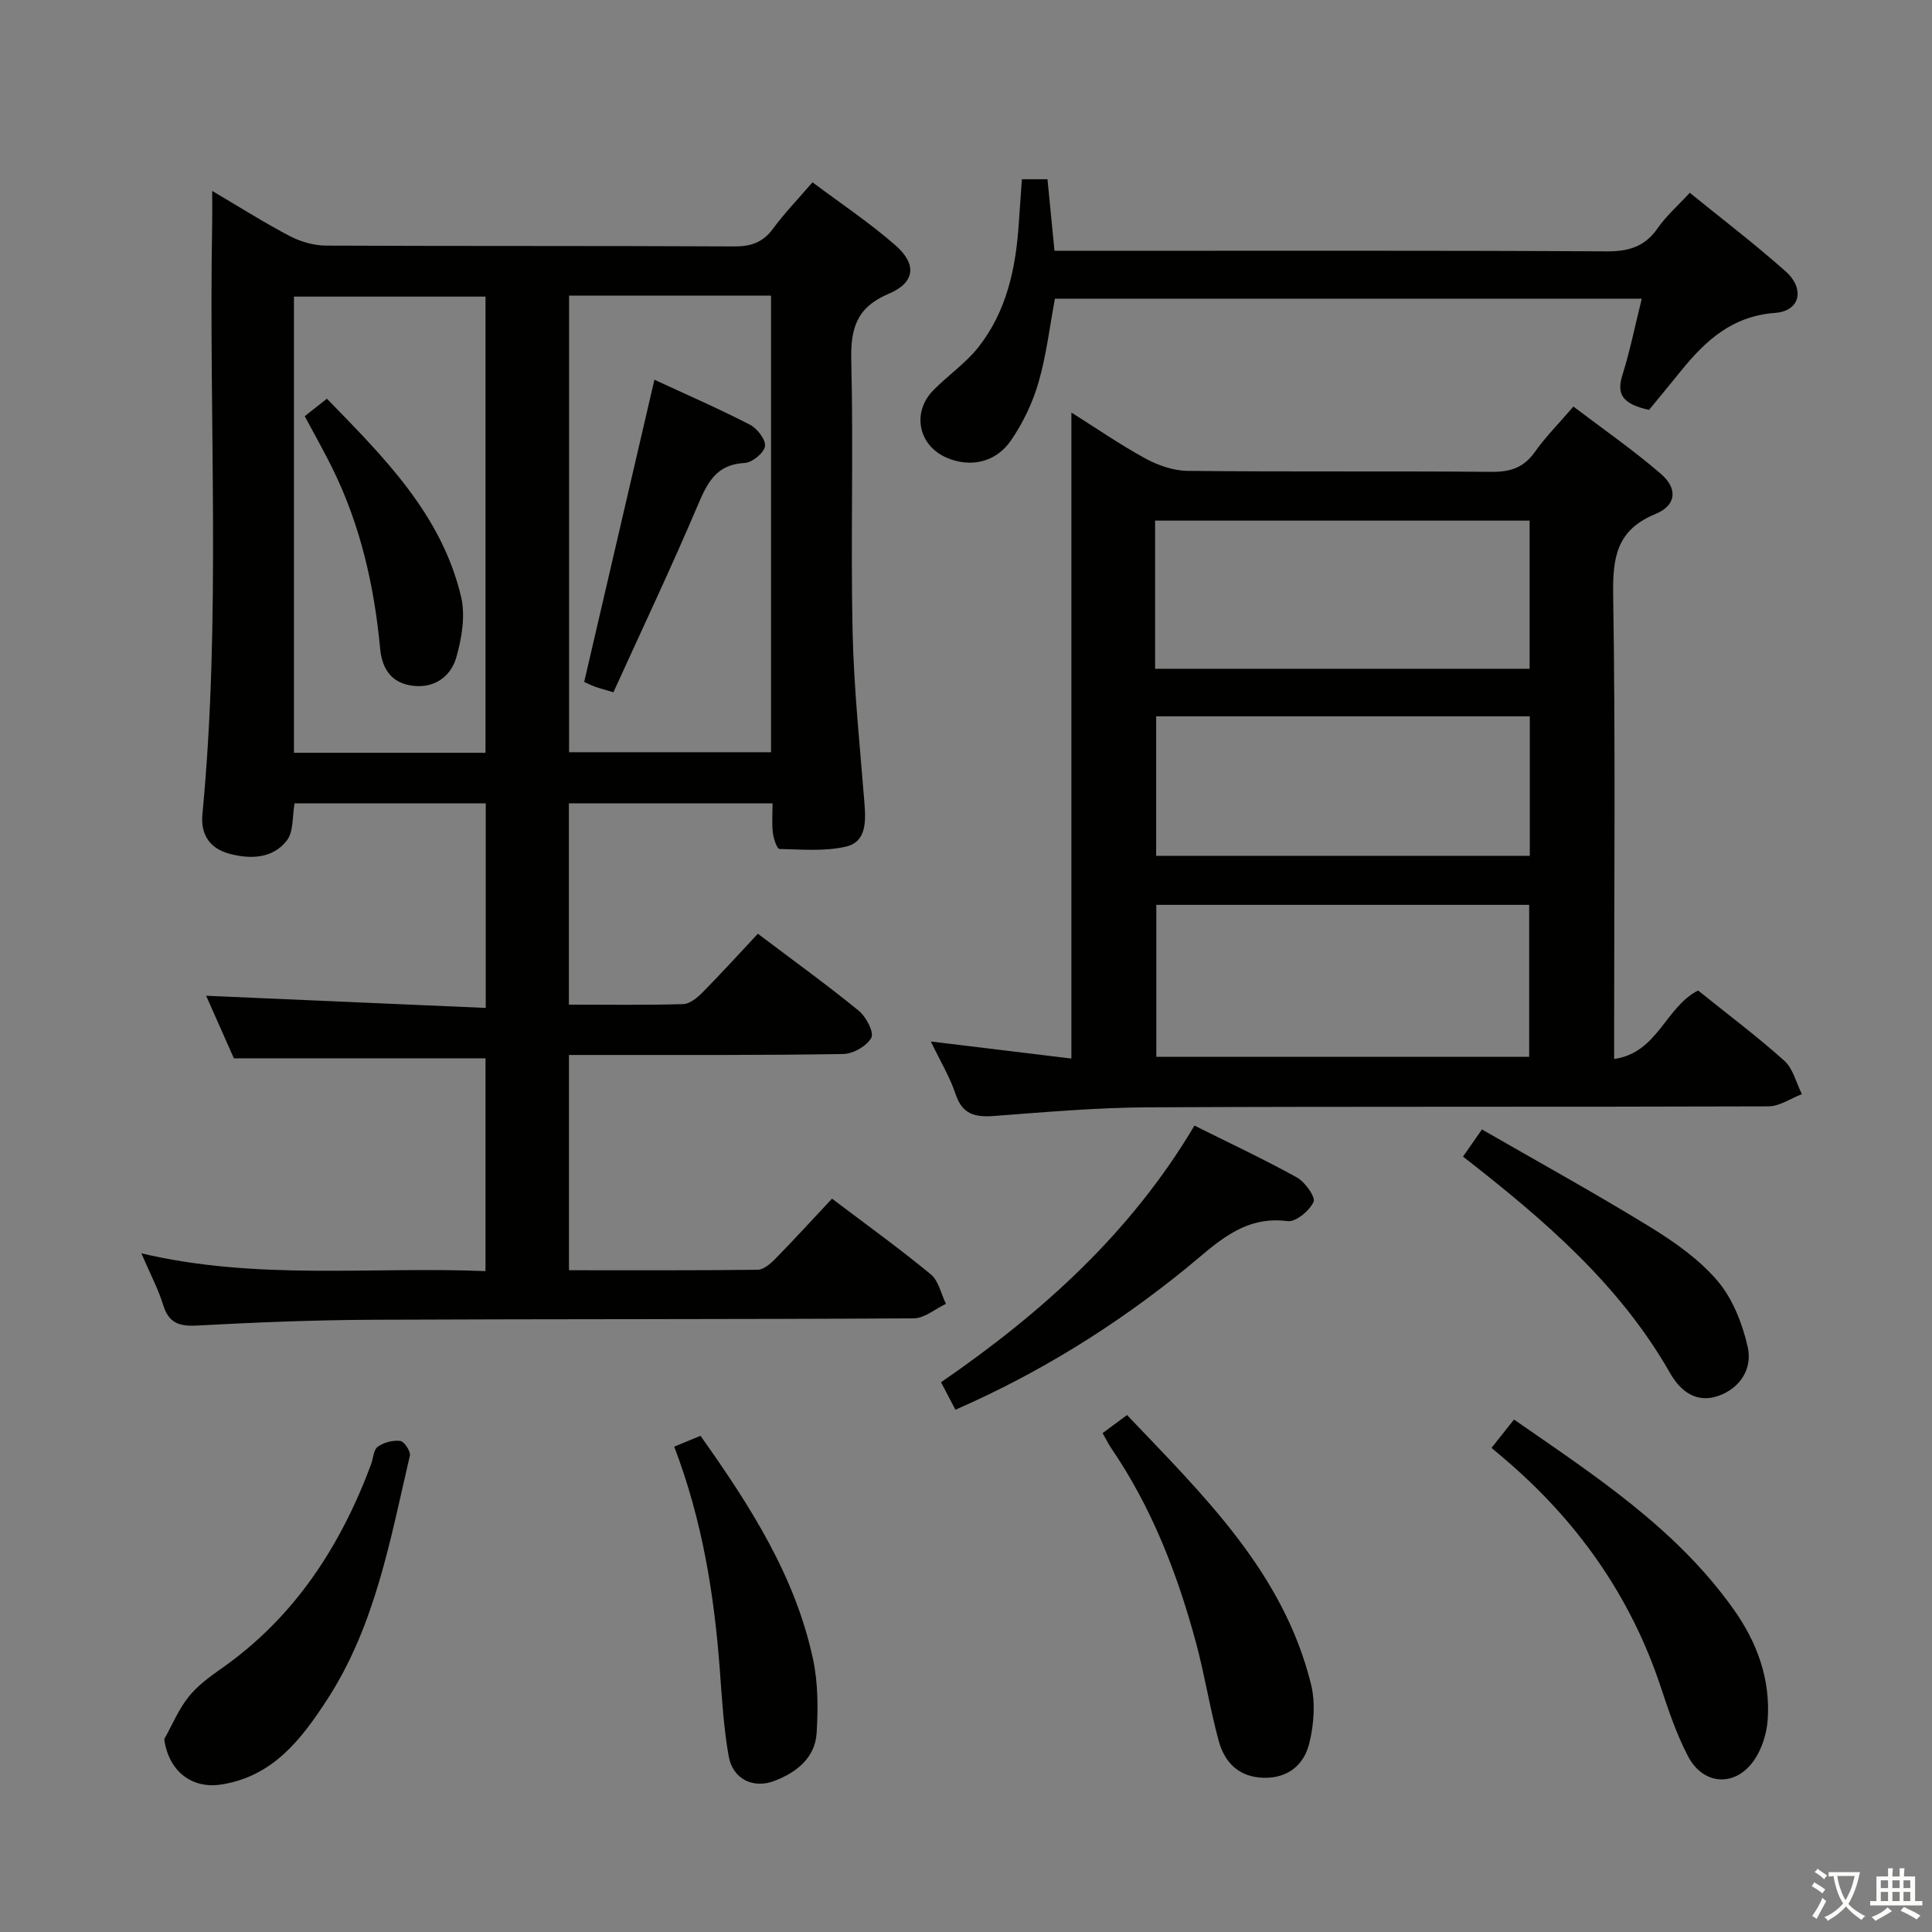 <svg enable-background="new 0 0 400 400" viewBox="0 0 400 400" xmlns="http://www.w3.org/2000/svg"><rect x="0" y="0" width="400" height="400" fill="#808080" stroke="none"/><path d="m377.9 391.2c-.2.3-.4.5-.6.8-.7-.6-1.4-1-2.2-1.5.2-.3.4-.5.5-.8.6.4 1.4.8 2.3 1.5zm-1.8 6.1c-.2-.2-.5-.4-.9-.6.4-.6.8-1.2 1.2-1.9s.7-1.3.9-1.9c.3.3.5.5.8.7-.7 1.3-1.4 2.6-2 3.7zm2.2-9c-.3.3-.5.5-.6.8-.6-.6-1.3-1.1-2-1.5.3-.3.5-.5.6-.7.6.5 1.3.9 2 1.4zm.3.2v-.9h2 4.5c-.3 1.3-.6 2.5-1 3.6s-.9 2.1-1.4 3c.4.5 1 1 1.6 1.4s1.2.8 1.9 1.1c-.3.2-.5.4-.8.8-.4-.3-1-.7-1.6-1.2s-1.2-1.1-1.6-1.6c-.5.6-1.1 1.1-1.7 1.6s-1.4.9-2.1 1.4c-.1-.3-.3-.5-.7-.8.6-.2 1.2-.5 1.9-1s1.4-1.1 2-1.8c-.5-.8-.9-1.6-1.2-2.5s-.6-2-.8-3.2c-.4.1-.7.1-1 .1zm2.5 2.7c.3 1 .7 1.7 1 2.2.3-.5.6-1.1 1-2s.6-1.9.9-3h-3.2-.4c.1.9.3 1.8.7 2.8z" fill="#fbfcfa"/><path d="m396.5 388.5v1.5 3.6h1.5v.9c-.4 0-1 0-1.7 0h-7.9c-.5 0-.9 0-1.2 0v-.9h1.3v-3.5c0-.7 0-1.2 0-1.6h2.4c0-.8 0-1.4 0-1.7h1c0 .3-.1.8-.1 1.7h1.5c0-.8 0-1.4 0-1.7h1c0 .3-.1.9-.1 1.7zm-8.2 9.2c-.2-.3-.5-.5-.8-.8.8-.3 1.4-.6 1.9-.9s1-.7 1.4-1.1c.3.3.6.5.9.8-1.6 1-2.8 1.6-3.4 2zm2.6-6.8v-1.6h-1.5v1.6zm0 2.7v-1.9h-1.5v1.9zm2.4-2.7v-1.6h-1.5v1.6zm0 2.7v-1.9h-1.5v1.9zm.2 2 .7-.8c.4.2.9.5 1.6.8s1.3.7 1.8 1c-.3.3-.5.5-.8.8-.4-.3-1.5-1-3.3-1.8zm2-4.7v-1.6h-1.4v1.6zm0 2.7v-1.9h-1.4v1.9z" fill="#fbfcfa"/><g fill="#010100"><path d="m42.68 206.16c19.43.85 38.46 1.67 57.89 2.52 0-14.68 0-28.39 0-42.35-13.28 0-26.37 0-39.58 0-.49 2.66-.18 5.81-1.58 7.65-2.94 3.86-7.67 3.92-11.94 2.77-3.81-1.03-5.99-3.71-5.56-8.21 3.9-40.73 1.27-81.57 2.02-122.35.04-1.93 0-3.86 0-6.66 5.85 3.44 10.86 6.63 16.11 9.37 2.24 1.16 4.96 1.94 7.47 1.95 28.17.13 56.33.02 84.5.17 3.5.02 5.95-.84 8.04-3.68 2.35-3.19 5.12-6.06 8.17-9.6 5.89 4.42 11.83 8.37 17.15 13.03 4.51 3.94 4.13 7.73-1.39 10.06-6.7 2.84-7.9 7.23-7.73 13.9.46 18.66-.14 37.34.27 55.99.26 11.93 1.53 23.85 2.47 35.76.29 3.7.3 7.8-3.72 8.77-4.43 1.06-9.25.62-13.89.52-.5-.01-1.23-2.14-1.37-3.35-.23-1.92-.06-3.9-.06-6.09-14.27 0-28.04 0-42.17 0v41.67c8.06 0 15.87.12 23.67-.11 1.38-.04 2.95-1.35 4.04-2.46 3.85-3.9 7.54-7.97 11.42-12.11 7.44 5.62 14.31 10.58 20.87 15.93 1.52 1.24 3.22 4.48 2.62 5.6-.93 1.72-3.77 3.34-5.82 3.37-16.83.28-33.66.19-50.5.2-1.97 0-3.93 0-6.28 0v44.57c13.16 0 26.12.06 39.08-.1 1.23-.02 2.64-1.25 3.63-2.25 3.94-4.03 7.75-8.2 11.75-12.47 7.32 5.54 14.06 10.39 20.45 15.67 1.62 1.34 2.13 4.04 3.14 6.11-2.22 1.04-4.43 2.98-6.65 3-37.33.22-74.66.12-111.99.29-12.15.06-24.3.54-36.43 1.2-3.72.2-5.86-.54-7.01-4.29-1.01-3.29-2.66-6.37-4.5-10.66 24.05 5.67 47.5 2.7 71.25 3.68 0-14.9 0-29.46 0-44.06-17.14 0-34.37 0-52.1 0-1.83-4.12-3.9-8.8-5.74-12.95zm75.14-144.95v94.53h41.81c0-31.64 0-63.01 0-94.53-14.01 0-27.64 0-41.81 0zm-17.3 94.65c0-31.85 0-63.2 0-94.45-13.49 0-26.56 0-39.66 0v94.45z"/><path d="m351.57 205.07c6 4.83 12.14 9.43 17.84 14.53 1.82 1.63 2.47 4.58 3.65 6.93-2.3.88-4.61 2.52-6.91 2.53-42.82.15-85.65 0-128.47.2-10.62.05-21.25.99-31.85 1.79-3.9.29-6.57-.28-7.97-4.49-1.19-3.57-3.19-6.87-5.14-10.93 10.09 1.22 19.64 2.38 29.1 3.53 0-44.83 0-89.06 0-133.75 4.98 3.13 9.99 6.6 15.31 9.51 2.63 1.43 5.82 2.54 8.77 2.57 20.99.22 41.99.02 62.99.2 3.85.03 6.61-.9 8.88-4.11 2.19-3.1 4.91-5.83 7.99-9.41 6.15 4.68 12.39 9 18.11 13.94 3.54 3.06 3.21 6.53-1.13 8.31-8.12 3.34-8.87 9.08-8.75 16.89.48 29.82.2 59.65.2 89.48v6.46c9.04-1.28 10.59-10.72 17.38-14.18zm-112.42-66.61h77.54c0-10.44 0-20.51 0-30.67-26.01 0-51.7 0-77.54 0zm77.45 80.35c0-10.8 0-21.16 0-31.47-25.98 0-51.56 0-77.2 0v31.47zm-77.23-70.5v28.88h77.36c0-9.82 0-19.23 0-28.88-25.82 0-51.37 0-77.36 0z"/><path d="m211.57 37.11h5.3c.46 4.74.93 9.47 1.45 14.82h5.88c36.15 0 72.3-.09 108.45.11 4.59.03 7.9-.98 10.56-4.8 1.77-2.55 4.18-4.65 6.64-7.33 6.75 5.49 13.5 10.63 19.82 16.25 4.07 3.62 3.06 8.23-2.14 8.62-8.88.66-14.38 5.69-19.46 11.96-2.41 2.98-4.85 5.93-6.66 8.13-5.6-1.26-6.73-3.31-5.51-7.21 1.58-5.03 2.62-10.23 4.01-15.82-40.58 0-80.92 0-121.5 0-1.08 5.74-1.76 11.68-3.4 17.35-1.22 4.22-3.22 8.4-5.71 12.01-3.18 4.62-8.45 5.64-13.29 3.57-5.84-2.51-7.29-9.32-2.82-13.92 3.01-3.09 6.7-5.59 9.35-8.94 5.88-7.44 7.78-16.38 8.39-25.65.2-2.96.42-5.92.64-9.15z"/><path d="m308.8 299.77c1.64-2.06 3.06-3.85 4.66-5.87 16.63 11.55 33.55 22.5 45.47 39.3 4.88 6.87 7.64 14.44 7.05 22.89-.2 2.84-1.19 5.97-2.78 8.3-3.85 5.64-10.54 5.3-13.71-.77-2.37-4.53-4.03-9.46-5.64-14.33-6.3-18.99-17.44-34.61-32.62-47.47-.76-.66-1.53-1.29-2.43-2.05z"/><path d="m228.28 296.71c1.88-1.39 3.32-2.45 5.06-3.74 15.85 16.66 32.36 32.56 38.09 55.73.95 3.82.6 8.29-.34 12.17-1.07 4.46-4.38 7.34-9.5 7.2-5.09-.14-8.05-3.16-9.27-7.64-1.82-6.7-2.89-13.61-4.7-20.32-3.86-14.32-9.18-28.05-17.63-40.4-.53-.81-.96-1.7-1.71-3z"/><path d="m34 360.08c1.64-2.93 2.95-6.12 5.01-8.72 1.82-2.3 4.32-4.15 6.76-5.86 15.16-10.6 24.69-25.29 31.06-42.32.46-1.24.49-3.02 1.37-3.64 1.25-.9 3.15-1.4 4.67-1.21.82.1 2.19 2.17 1.99 3.05-4.07 17.41-7.15 35.18-17.17 50.57-5.34 8.2-11.18 15.8-21.78 17.5-6.26 1.01-11.01-2.8-11.91-9.37z"/><path d="m247.3 233.04c7.34 3.67 14.41 6.97 21.21 10.74 1.69.94 3.91 4.07 3.45 5.06-.86 1.84-3.68 4.2-5.38 3.98-9.42-1.22-15.02 4.93-21.28 9.99-14.4 11.66-29.98 21.4-47.49 29.06-.98-1.87-1.92-3.68-2.98-5.69 20.97-14.42 39.36-31.02 52.47-53.14z"/><path d="m145.03 297.27c10.44 14.71 19.65 29.16 23.3 46.26 1.05 4.91 1.05 10.17.75 15.22-.31 5.2-4.16 8.19-8.7 9.95-4.43 1.72-8.67-.36-9.51-5.07-1.04-5.85-1.39-11.84-1.83-17.78-1.16-15.63-3.6-30.99-9.45-46.34 1.9-.79 3.61-1.49 5.44-2.24z"/><path d="m302.9 239.46c1.14-1.63 2.17-3.11 3.92-5.62 11.72 6.75 23.44 13.21 34.84 20.21 5.06 3.11 10.16 6.7 13.95 11.16 3.13 3.69 5.13 8.82 6.23 13.63 1.03 4.49-1.52 8.59-6.13 10.18-4.51 1.55-7.8-.99-9.93-4.72-10.45-18.36-26.06-31.74-42.88-44.84z"/><path d="m120.95 141.18c4.9-21.08 9.65-41.53 14.54-62.56 6.67 3.09 13.34 5.99 19.78 9.31 1.51.78 3.32 3.13 3.11 4.47-.22 1.39-2.66 3.38-4.21 3.45-5.92.3-7.73 4.12-9.73 8.82-5.5 12.94-11.53 25.65-17.44 38.66-2.15-.65-3.05-.87-3.92-1.2-.92-.35-1.79-.8-2.13-.95z"/><path d="m63.09 86.17c1.34-1.05 2.75-2.17 4.59-3.62 11.76 12.08 23.73 23.92 27.78 40.99.93 3.93.15 8.6-1 12.6-1.1 3.82-4.39 6.34-8.81 5.86-4.46-.48-6.54-3.33-6.95-7.73-1.21-12.98-4.08-25.54-9.87-37.3-1.76-3.57-3.73-7.03-5.74-10.8z"/></g></svg>